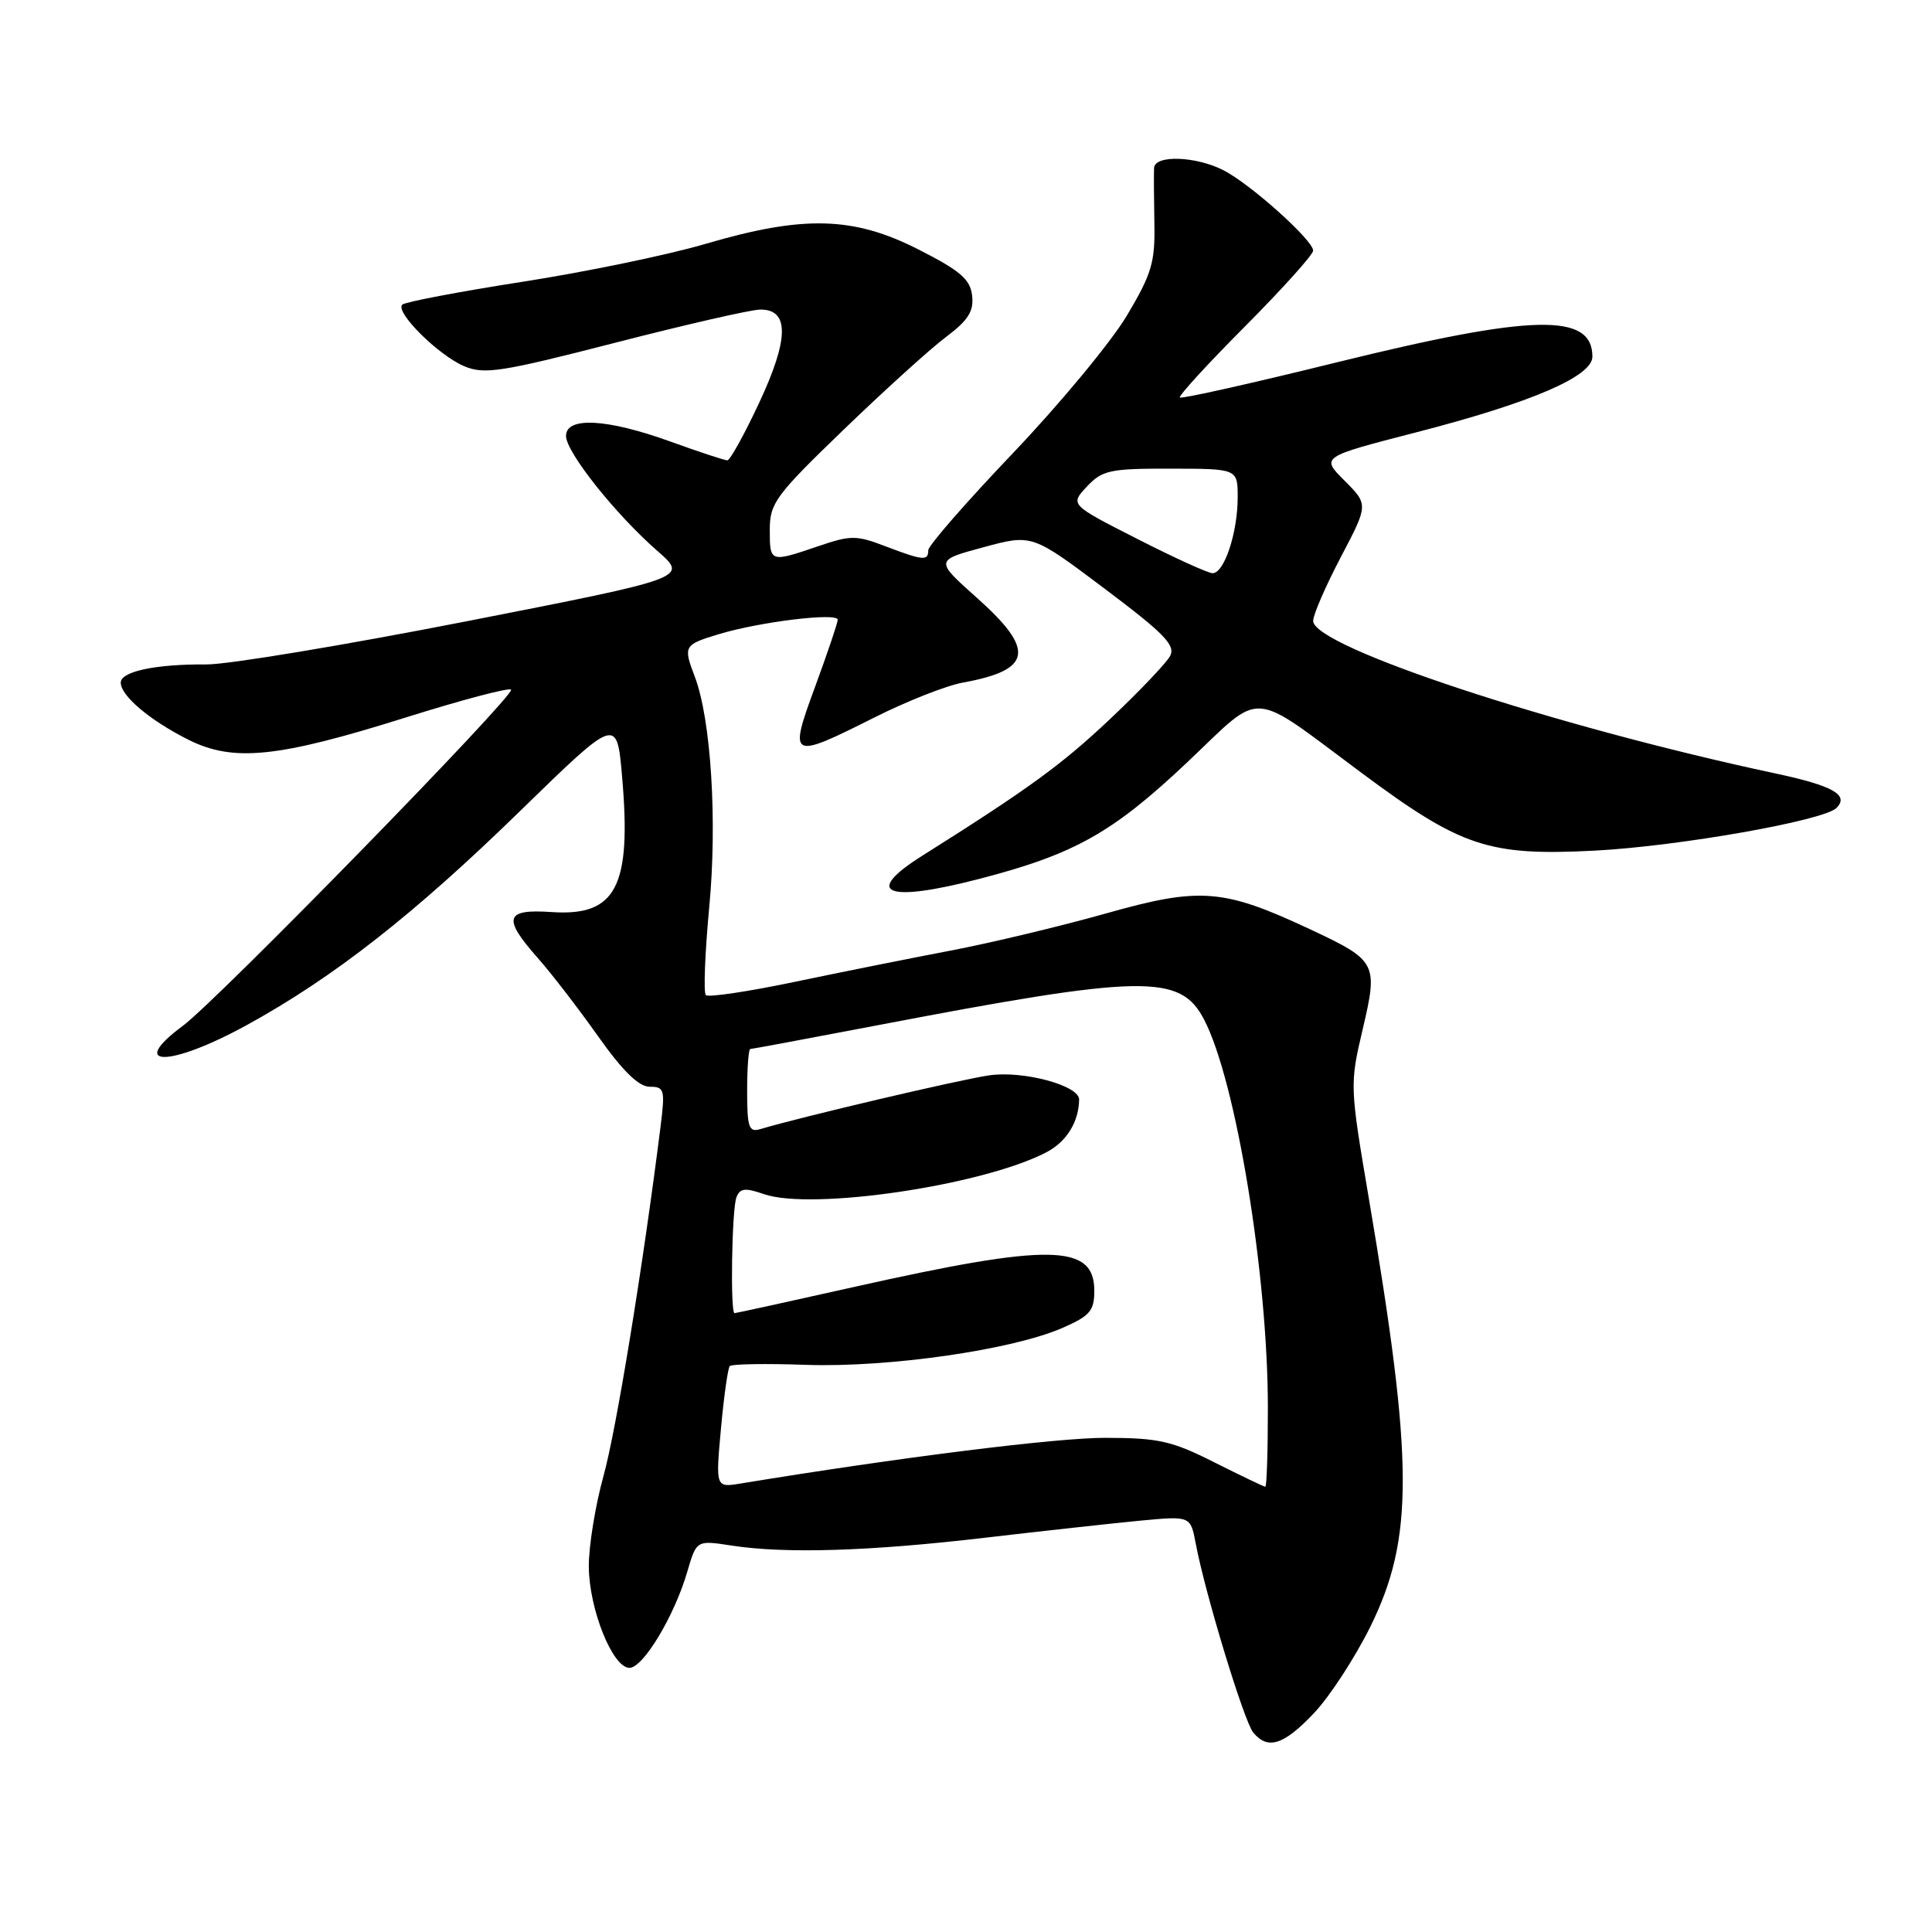 <?xml version="1.0" encoding="UTF-8" standalone="no"?>
<!DOCTYPE svg PUBLIC "-//W3C//DTD SVG 1.1//EN" "http://www.w3.org/Graphics/SVG/1.1/DTD/svg11.dtd" >
<svg xmlns="http://www.w3.org/2000/svg" xmlns:xlink="http://www.w3.org/1999/xlink" version="1.1" viewBox="0 0 256 256">
 <g >
 <path fill="currentColor"
d=" M 174.08 227.03 C 176.16 224.85 179.52 219.69 181.56 215.58 C 187.36 203.83 187.33 193.84 181.35 158.63 C 178.86 143.95 178.85 143.66 180.56 136.40 C 182.62 127.63 182.45 127.29 173.65 123.16 C 162.08 117.74 159.04 117.50 146.50 121.05 C 140.45 122.75 131.22 124.96 126.00 125.95 C 120.78 126.95 111.46 128.81 105.31 130.10 C 99.15 131.39 93.85 132.18 93.53 131.86 C 93.20 131.54 93.41 126.28 93.98 120.17 C 95.06 108.78 94.21 95.31 92.07 89.68 C 90.51 85.59 90.60 85.44 95.25 84.03 C 100.67 82.39 111.00 81.13 111.00 82.12 C 111.00 82.53 109.66 86.49 108.03 90.93 C 104.47 100.58 104.68 100.69 115.84 95.08 C 120.13 92.92 125.41 90.84 127.57 90.45 C 136.78 88.78 137.22 86.14 129.44 79.21 C 123.88 74.25 123.88 74.25 130.32 72.51 C 136.75 70.77 136.75 70.77 146.35 77.99 C 154.28 83.95 155.80 85.51 155.04 86.93 C 154.53 87.87 150.93 91.66 147.02 95.34 C 140.65 101.35 136.27 104.53 122.25 113.36 C 114.25 118.39 117.38 119.67 129.79 116.45 C 142.43 113.17 147.45 110.34 157.44 100.89 C 167.49 91.37 165.37 91.23 180.41 102.41 C 193.65 112.25 197.24 113.44 211.37 112.71 C 222.49 112.12 241.66 108.74 243.34 107.06 C 245.06 105.34 242.88 104.11 235.23 102.48 C 205.86 96.21 174.00 85.70 174.00 82.27 C 174.00 81.46 175.65 77.66 177.66 73.83 C 181.32 66.86 181.32 66.86 178.17 63.70 C 175.01 60.55 175.01 60.55 187.61 57.30 C 202.89 53.36 211.00 49.88 211.00 47.26 C 211.00 41.43 203.15 41.60 177.10 48.02 C 165.89 50.79 156.55 52.88 156.34 52.67 C 156.13 52.47 160.02 48.22 164.98 43.24 C 169.94 38.25 174.00 33.74 174.00 33.21 C 174.00 31.84 165.78 24.46 162.16 22.58 C 158.49 20.69 153.03 20.49 152.92 22.25 C 152.88 22.94 152.90 26.20 152.96 29.50 C 153.07 34.77 152.62 36.27 149.31 41.83 C 147.23 45.31 140.47 53.48 134.27 59.99 C 128.07 66.49 123.00 72.30 123.00 72.91 C 123.00 74.35 122.34 74.29 117.34 72.39 C 113.45 70.90 112.74 70.90 108.38 72.39 C 102.02 74.55 102.00 74.55 102.00 70.19 C 102.00 66.67 102.77 65.63 111.78 56.94 C 117.16 51.75 123.26 46.22 125.34 44.66 C 128.30 42.43 129.05 41.25 128.81 39.17 C 128.56 37.00 127.24 35.87 121.69 33.05 C 113.07 28.67 106.48 28.50 93.50 32.31 C 88.55 33.77 77.63 36.03 69.22 37.34 C 60.82 38.65 53.66 40.01 53.30 40.37 C 52.32 41.35 58.08 47.07 61.50 48.52 C 64.17 49.65 66.37 49.31 81.50 45.42 C 90.85 43.01 99.50 41.03 100.73 41.02 C 104.61 40.98 104.56 44.90 100.59 53.38 C 98.63 57.57 96.73 61.00 96.38 61.00 C 96.03 61.00 92.62 59.88 88.81 58.50 C 80.41 55.47 75.00 55.18 75.00 57.77 C 75.00 59.91 81.57 68.17 87.14 73.03 C 91.18 76.57 91.18 76.57 61.84 82.32 C 45.70 85.48 30.19 88.06 27.38 88.04 C 20.61 87.99 16.00 88.97 16.00 90.45 C 16.00 92.20 19.85 95.45 24.95 98.01 C 30.92 101.01 36.80 100.41 53.86 95.04 C 61.19 92.74 67.43 91.09 67.72 91.38 C 68.36 92.03 28.84 132.50 24.25 135.91 C 16.75 141.47 22.51 141.42 32.68 135.84 C 44.20 129.52 54.91 121.13 68.98 107.40 C 81.74 94.97 81.74 94.97 82.43 102.90 C 83.70 117.51 81.65 121.45 73.06 120.85 C 66.92 120.43 66.56 121.63 71.25 126.93 C 73.04 128.95 76.64 133.62 79.24 137.30 C 82.52 141.93 84.64 144.00 86.09 144.00 C 88.04 144.00 88.14 144.37 87.53 149.25 C 85.19 167.86 81.65 189.53 79.97 195.56 C 78.89 199.45 78.01 204.85 78.02 207.56 C 78.05 213.21 81.17 221.00 83.41 221.00 C 85.22 221.00 89.35 214.14 91.06 208.29 C 92.29 204.08 92.29 204.08 96.90 204.79 C 104.07 205.90 115.24 205.55 130.50 203.76 C 138.20 202.86 147.48 201.84 151.13 201.49 C 157.75 200.87 157.75 200.87 158.44 204.52 C 159.67 211.10 164.85 228.11 166.06 229.57 C 167.99 231.90 170.08 231.24 174.08 227.03 Z  M 95.53 189.31 C 95.92 185.02 96.45 181.28 96.70 181.01 C 96.95 180.74 101.51 180.66 106.83 180.85 C 117.76 181.22 134.08 178.87 140.75 175.97 C 144.43 174.36 145.00 173.70 145.00 171.03 C 145.00 164.80 139.14 164.71 113.16 170.53 C 104.64 172.44 97.52 174.00 97.33 174.00 C 96.75 174.00 96.97 160.23 97.58 158.66 C 98.04 157.44 98.73 157.36 101.20 158.22 C 107.53 160.43 130.17 157.09 138.62 152.70 C 141.31 151.31 142.94 148.69 142.99 145.70 C 143.02 143.84 135.59 141.83 131.07 142.49 C 127.19 143.05 106.30 147.96 100.75 149.61 C 99.23 150.07 99.00 149.40 99.00 144.57 C 99.00 141.51 99.19 139.00 99.41 139.00 C 99.64 139.00 106.95 137.63 115.66 135.97 C 151.57 129.09 156.40 129.00 159.57 135.14 C 163.79 143.29 168.00 168.99 168.00 186.55 C 168.00 192.30 167.85 197.00 167.66 197.00 C 167.47 197.00 164.44 195.54 160.91 193.77 C 155.29 190.93 153.51 190.53 146.50 190.52 C 140.02 190.50 119.09 193.13 98.16 196.57 C 94.82 197.12 94.82 197.12 95.53 189.31 Z  M 150.64 71.38 C 141.78 66.87 141.78 66.87 144.02 64.47 C 146.07 62.30 147.07 62.08 155.14 62.10 C 164.00 62.11 164.00 62.11 164.00 65.91 C 164.00 70.60 162.20 76.02 160.65 75.95 C 160.02 75.92 155.51 73.87 150.64 71.38 Z "/>
</g>
</svg>